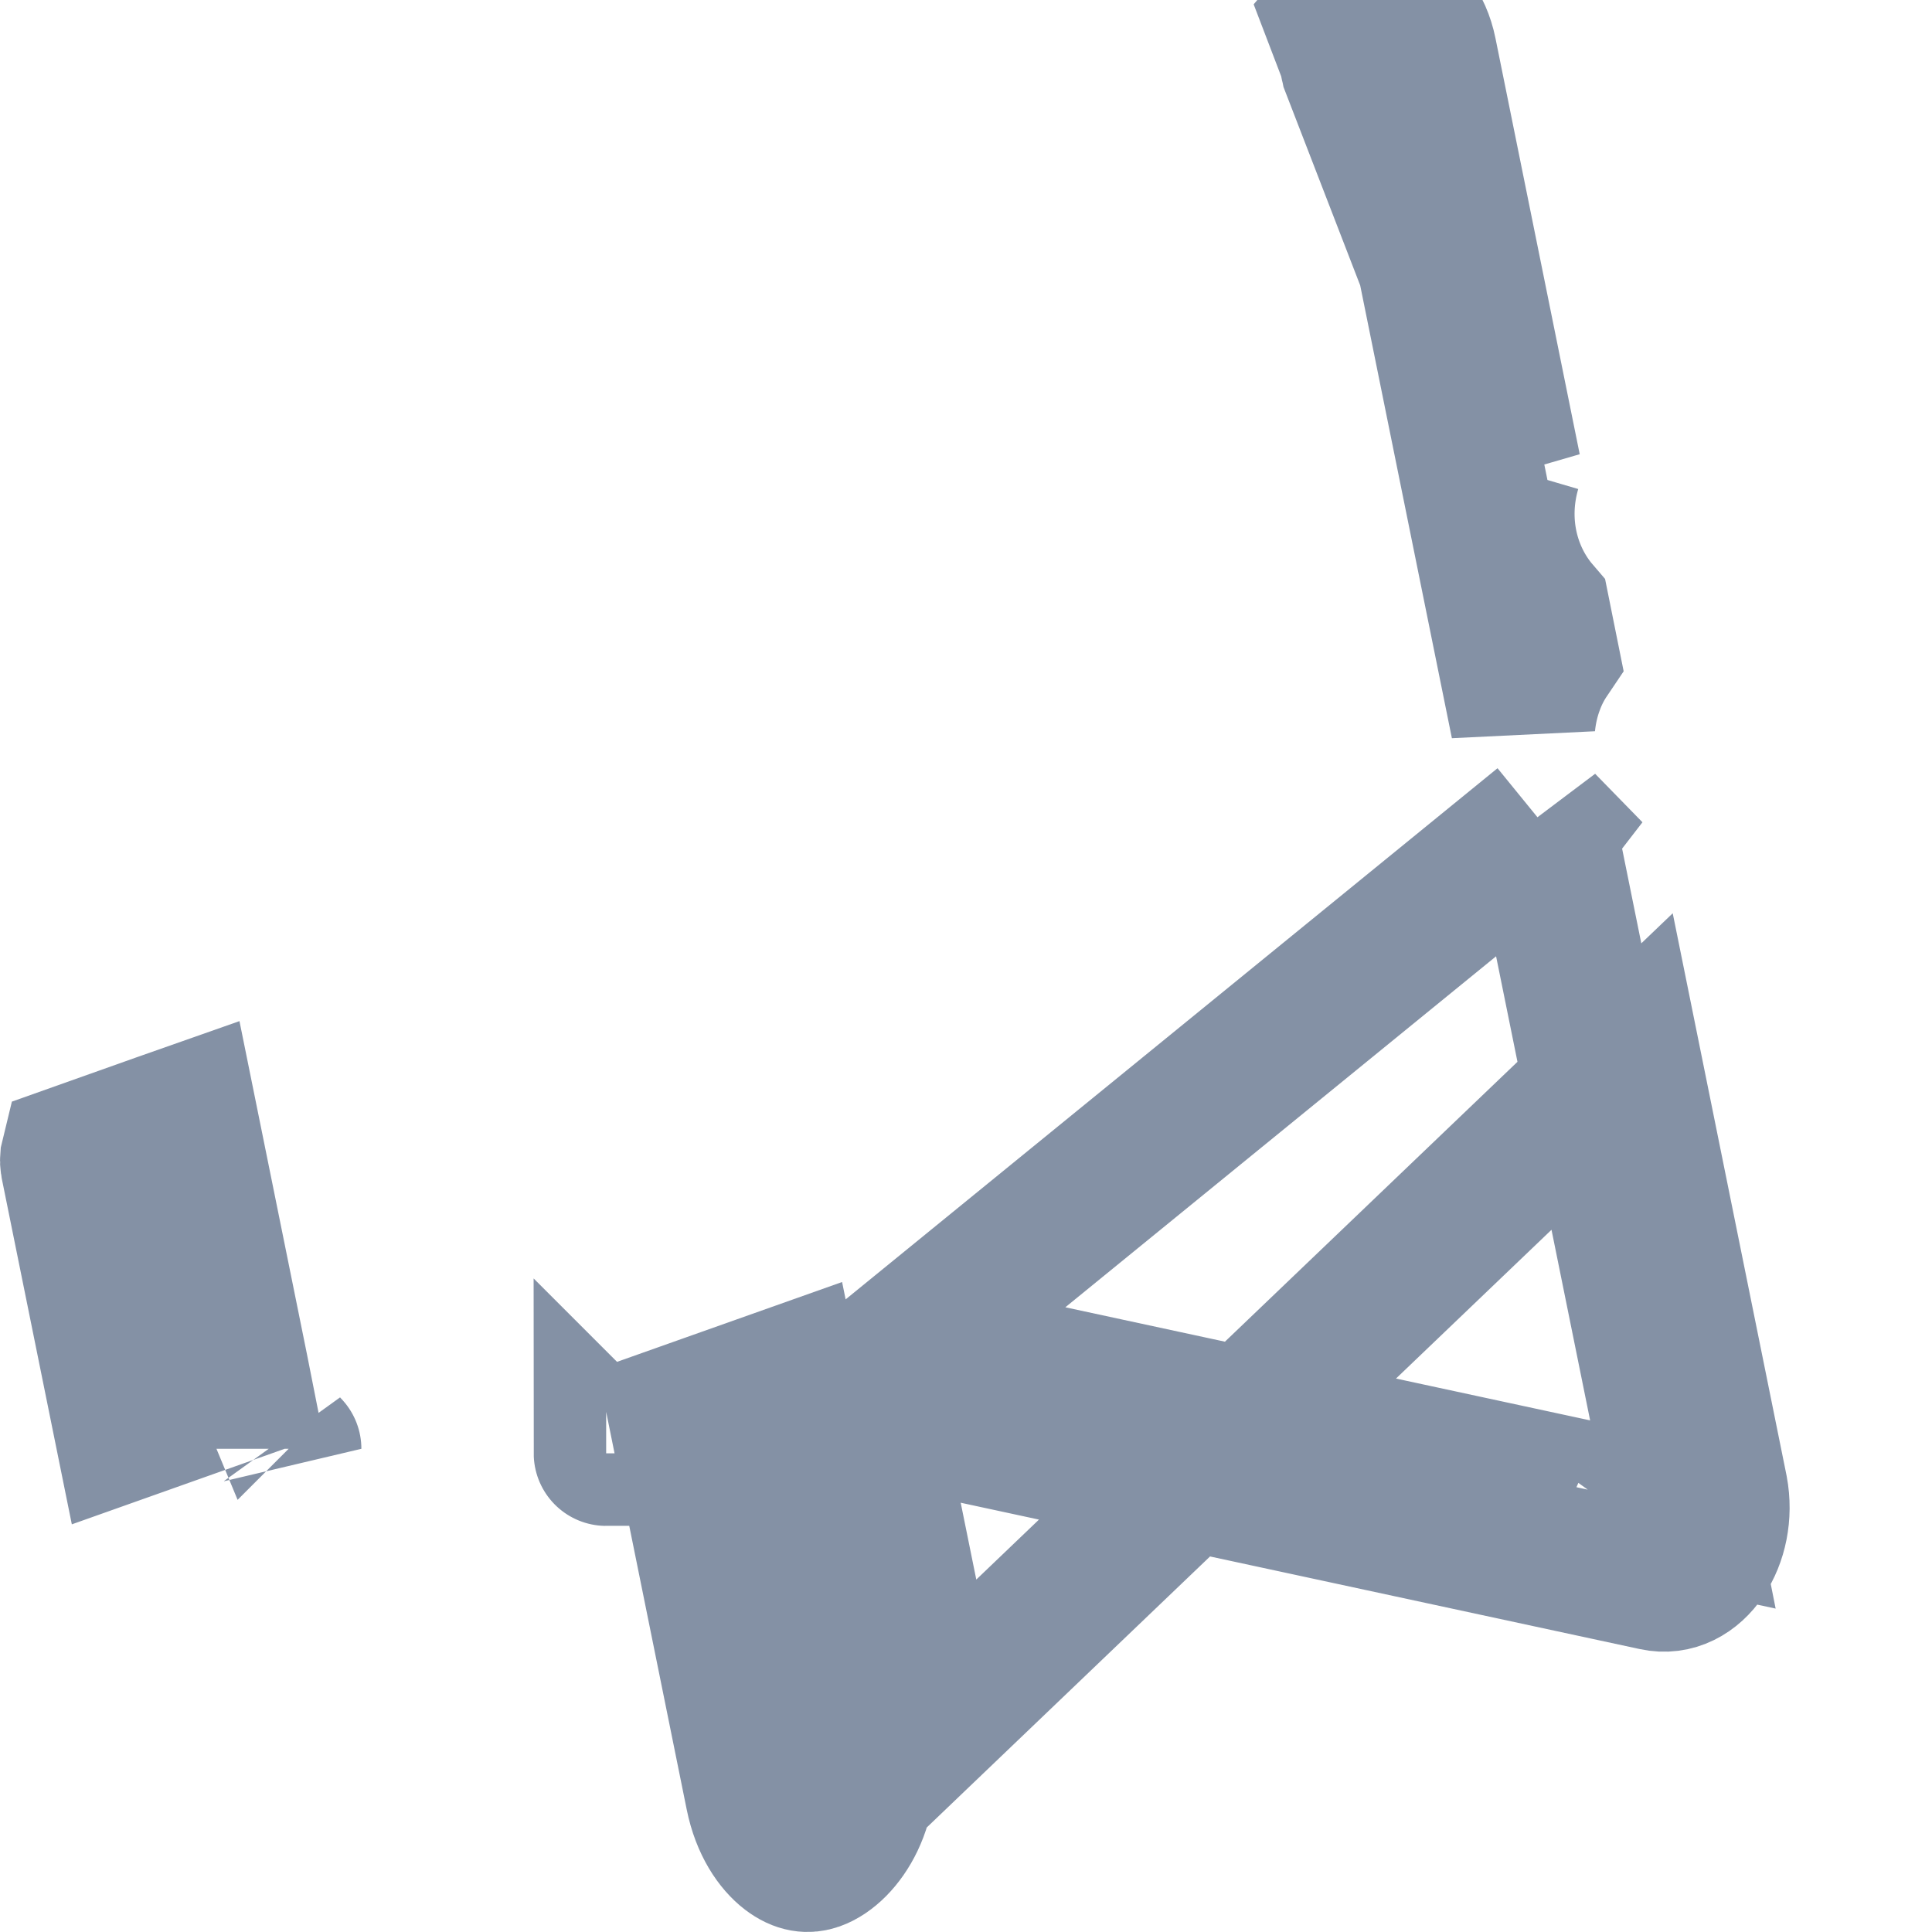 <svg width="20" height="20" viewBox="0 0 20 20" fill="none" xmlns="http://www.w3.org/2000/svg">
<path d="M15.618 4.851C15.455 5.406 15.596 5.957 15.919 6.333L16.011 6.79C15.947 6.885 15.896 6.987 15.859 7.088C15.809 7.22 15.779 7.357 15.765 7.493L14.628 1.878L14.389 0.696L14.398 0.685L14.41 0.672C14.407 0.676 14.399 0.683 14.388 0.692L14.378 0.645L14.373 0.621L14.373 0.621L14.337 0.442L14.249 0.537L14.232 0.556L14.126 0.671L14.125 0.671L14.078 0.723C14.055 0.712 14.038 0.701 14.027 0.691C14.027 0.691 14.026 0.691 14.026 0.691C14.012 0.679 14.006 0.669 14.003 0.665M15.618 4.851L14.011 0.694L14.011 0.694C14.008 0.678 14.005 0.669 14.003 0.665M15.618 4.851L14.746 0.545C14.639 0.014 14.144 -0.178 13.836 0.189L15.618 4.851ZM14.003 0.665C14.002 0.663 14.002 0.662 14.002 0.662C14.002 0.662 14.002 0.663 14.003 0.665ZM15.976 8.534L17.196 14.555L17.386 15.491L17.759 15.422M15.976 8.534L9.345 13.937L9.404 13.95L16.303 15.437L17.026 15.593C17.027 15.613 17.025 15.632 17.022 15.649C17.018 15.672 17.011 15.684 17.01 15.686C17.01 15.686 17.01 15.686 17.01 15.686C17.011 15.685 17.03 15.656 17.083 15.631C17.096 15.624 17.11 15.619 17.124 15.614L17.281 15.648L17.284 15.648L17.423 15.678L17.387 15.497L17.759 15.422M15.976 8.534C16.049 8.662 16.143 8.785 16.262 8.89C16.325 8.946 16.394 8.995 16.466 9.036L15.976 8.534ZM17.759 15.422L16.851 10.937L9.642 17.834L9.145 15.384L9.038 15.361L9.091 15.115L9.006 14.695L9.196 14.627L9.266 14.642L9.741 14.546L9.783 14.754L17.133 16.338C17.533 16.426 17.855 15.936 17.759 15.422ZM7.049 14.659L8.154 14.267L8.271 14.844L8.906 17.983L8.906 17.983C9.048 18.68 8.694 19.146 8.442 19.235C8.368 19.261 8.281 19.259 8.168 19.173C8.045 19.079 7.905 18.886 7.844 18.584C7.844 18.584 7.844 18.584 7.844 18.584L7.208 15.444L7.049 14.659ZM1.344 14.95C1.344 14.95 1.344 14.95 1.344 14.949L1.344 14.95ZM2.028 14.528L1.307 14.784L0.754 12.054L0.754 12.054C0.75 12.032 0.749 12.01 0.751 11.989C0.752 11.984 0.752 11.98 0.753 11.976L1.662 11.653L1.915 11.564L2.443 14.17L2.482 14.367L2.028 14.528ZM2.991 14.998C2.991 14.998 2.991 14.997 2.99 14.996L2.991 14.998ZM6.275 15.046C6.275 15.046 6.274 15.046 6.274 15.045L6.275 15.046Z" stroke="#8491A5" stroke-width="1.5"/>
</svg>
